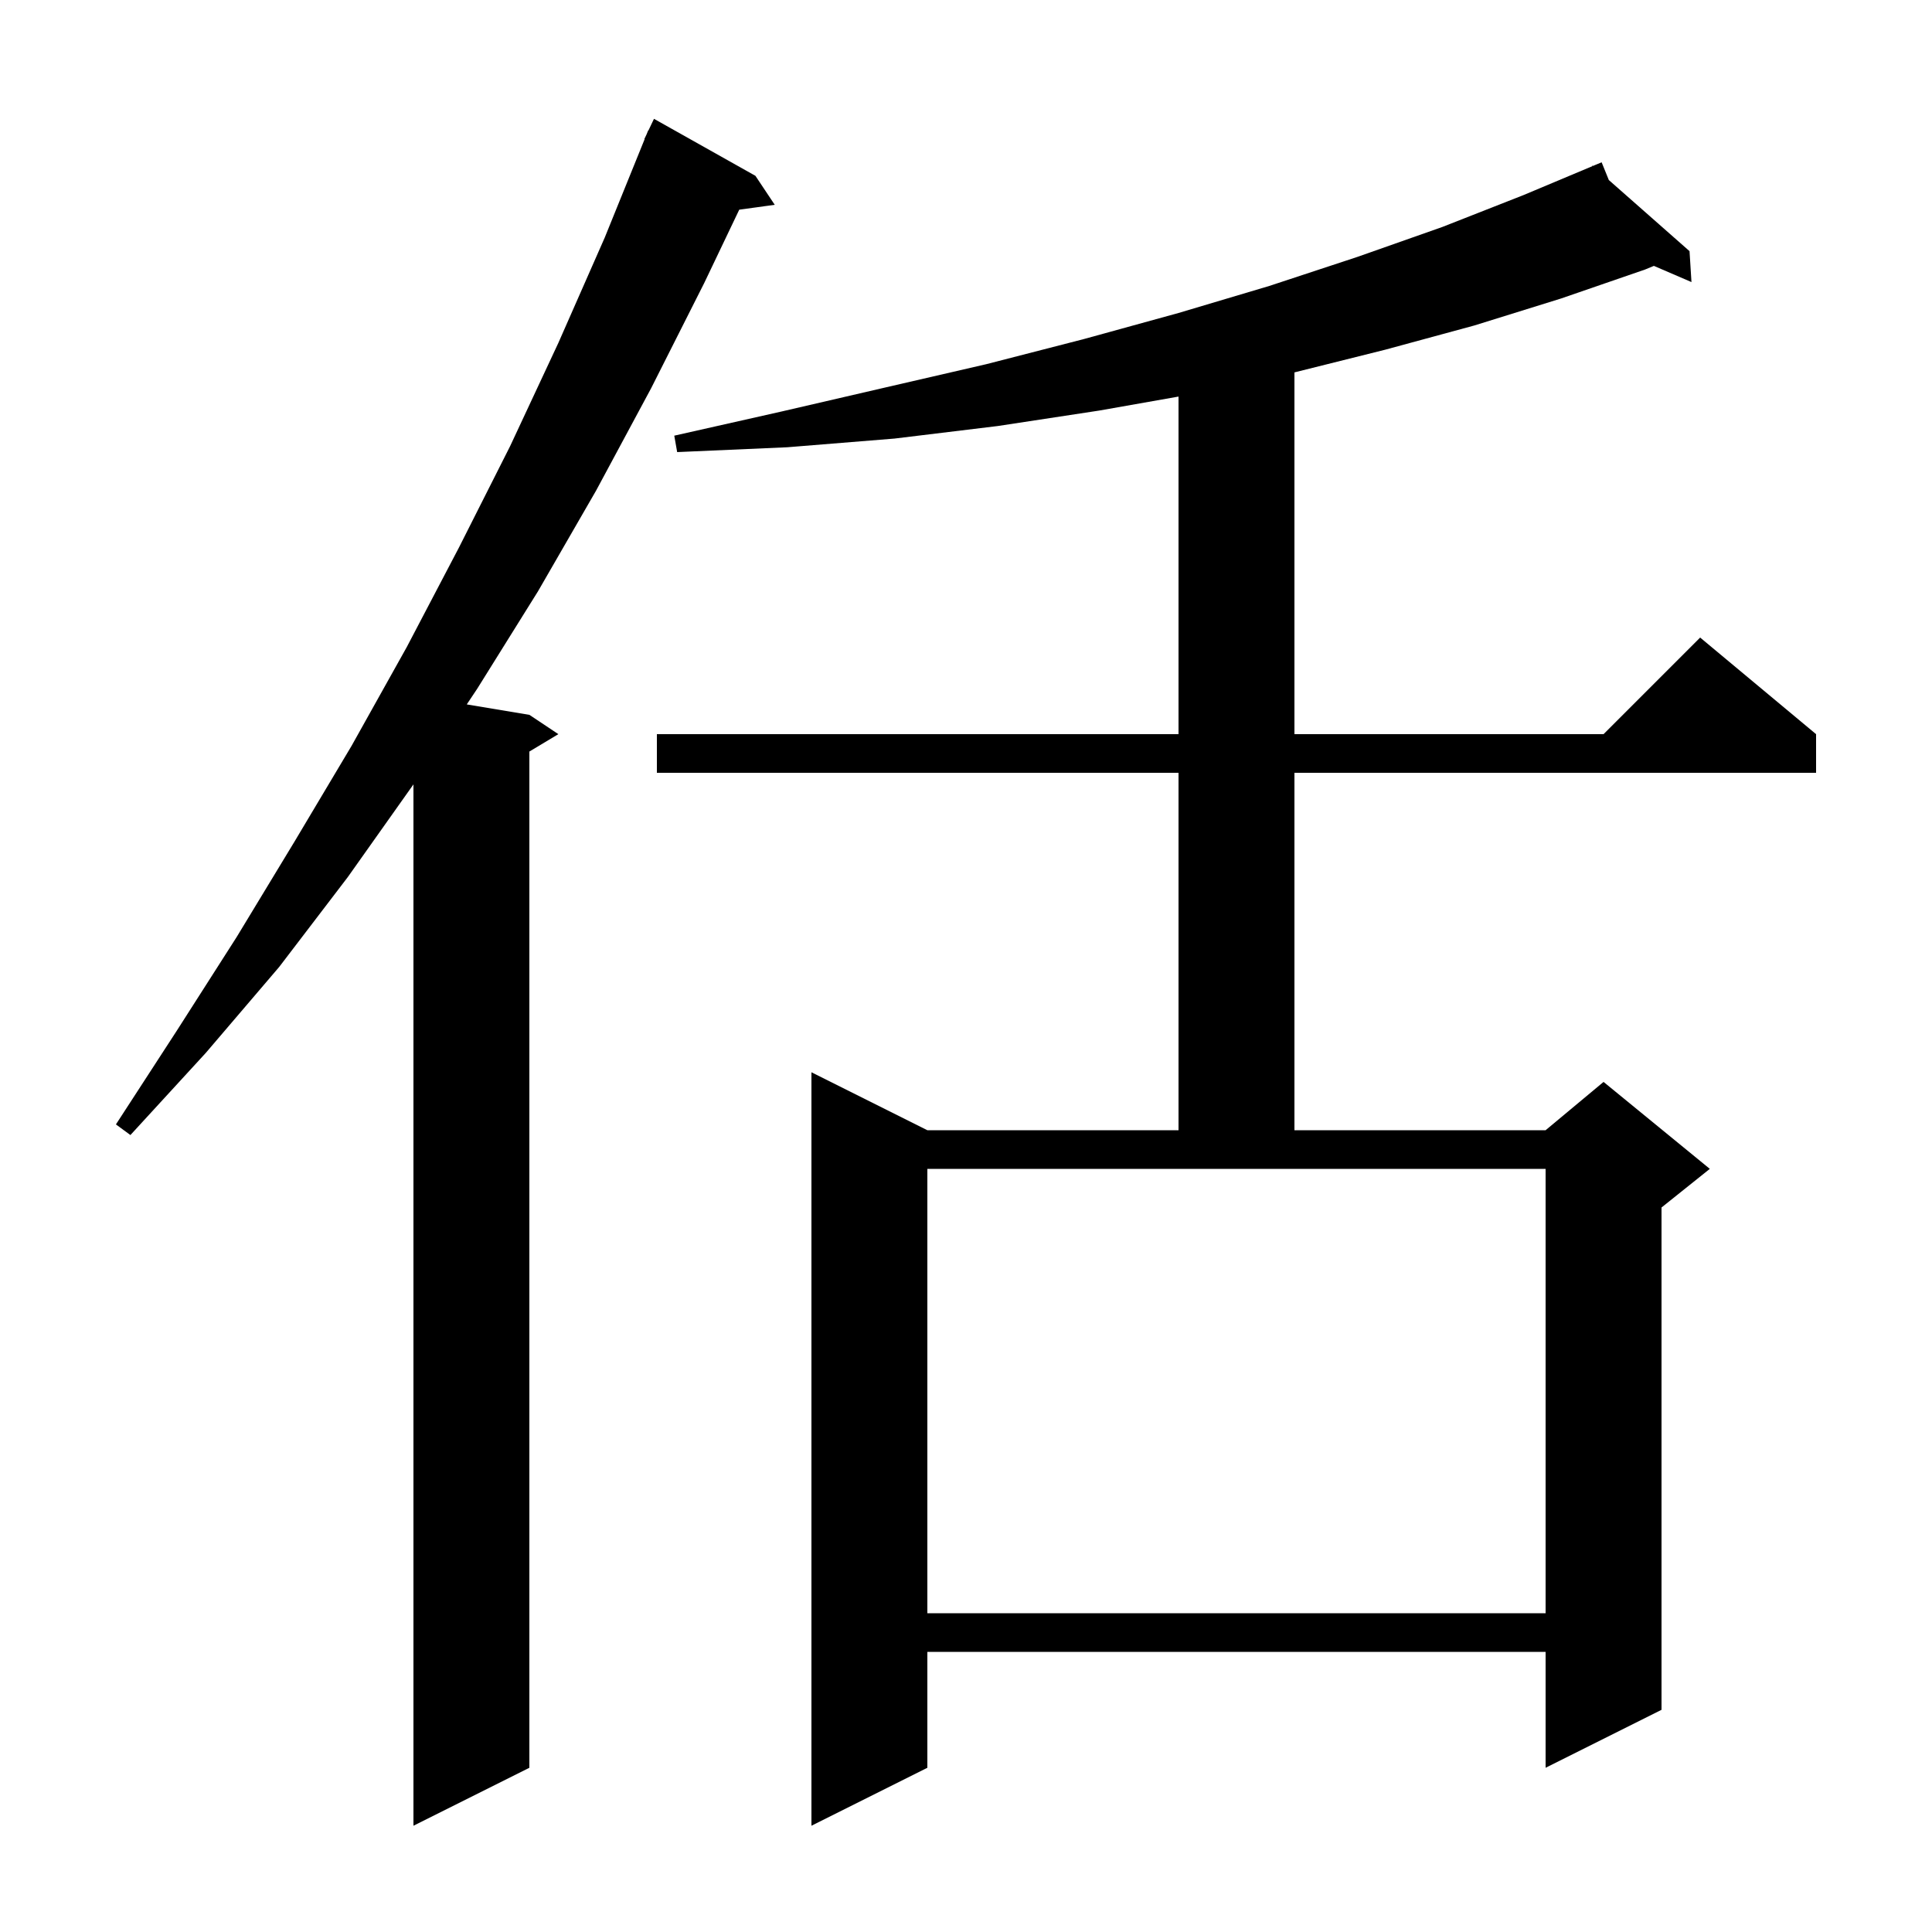 <svg xmlns="http://www.w3.org/2000/svg" xmlns:xlink="http://www.w3.org/1999/xlink" version="1.1" baseProfile="full" viewBox="0 0 200 200" width="200" height="200">
<g fill="black">
<path d="M 78.2 18.2 L 80.2 21.2 L 76.526 21.707 L 72.9 29.3 L 67.4 40.2 L 61.7 50.8 L 55.7 61.2 L 49.4 71.3 L 48.32 72.92 L 54.8 74.0 L 57.8 76.0 L 54.8 77.8 L 54.8 183.0 L 42.8 189.0 L 42.8 81.2 L 36.0 90.8 L 28.9 100.1 L 21.3 109.0 L 13.5 117.5 L 12.0 116.4 L 18.3 106.7 L 24.5 97.0 L 30.5 87.1 L 36.4 77.2 L 42.1 67.0 L 47.5 56.7 L 52.8 46.2 L 57.8 35.5 L 62.6 24.6 L 66.731 14.41 L 66.7 14.4 L 66.936 13.904 L 67.1 13.5 L 67.124 13.51 L 67.7 12.3 Z M 166.545 18.638 L 174.9 26.0 L 175.1 29.2 L 171.21 27.524 L 170.3 27.9 L 161.6 30.9 L 152.6 33.7 L 143.4 36.2 L 134.0 38.55 L 134.0 76.0 L 166.0 76.0 L 176.0 66.0 L 188.0 76.0 L 188.0 80.0 L 134.0 80.0 L 134.0 117.0 L 160.0 117.0 L 166.0 112.0 L 177.0 121.0 L 172.0 125.0 L 172.0 177.0 L 160.0 183.0 L 160.0 171.0 L 96.0 171.0 L 96.0 183.0 L 84.0 189.0 L 84.0 111.0 L 96.0 117.0 L 122.0 117.0 L 122.0 80.0 L 68.0 80.0 L 68.0 76.0 L 122.0 76.0 L 122.0 41.053 L 113.8 42.5 L 103.3 44.1 L 92.6 45.4 L 81.5 46.3 L 70.1 46.8 L 69.8 45.1 L 80.9 42.6 L 91.7 40.1 L 102.1 37.7 L 112.2 35.1 L 122.0 32.4 L 131.4 29.6 L 140.5 26.6 L 149.3 23.5 L 157.7 20.2 L 164.85 17.199 L 164.8 17.1 L 164.892 17.181 L 165.8 16.8 Z M 96.0 167.0 L 160.0 167.0 L 160.0 121.0 L 96.0 121.0 Z " />
</g>
</svg>
